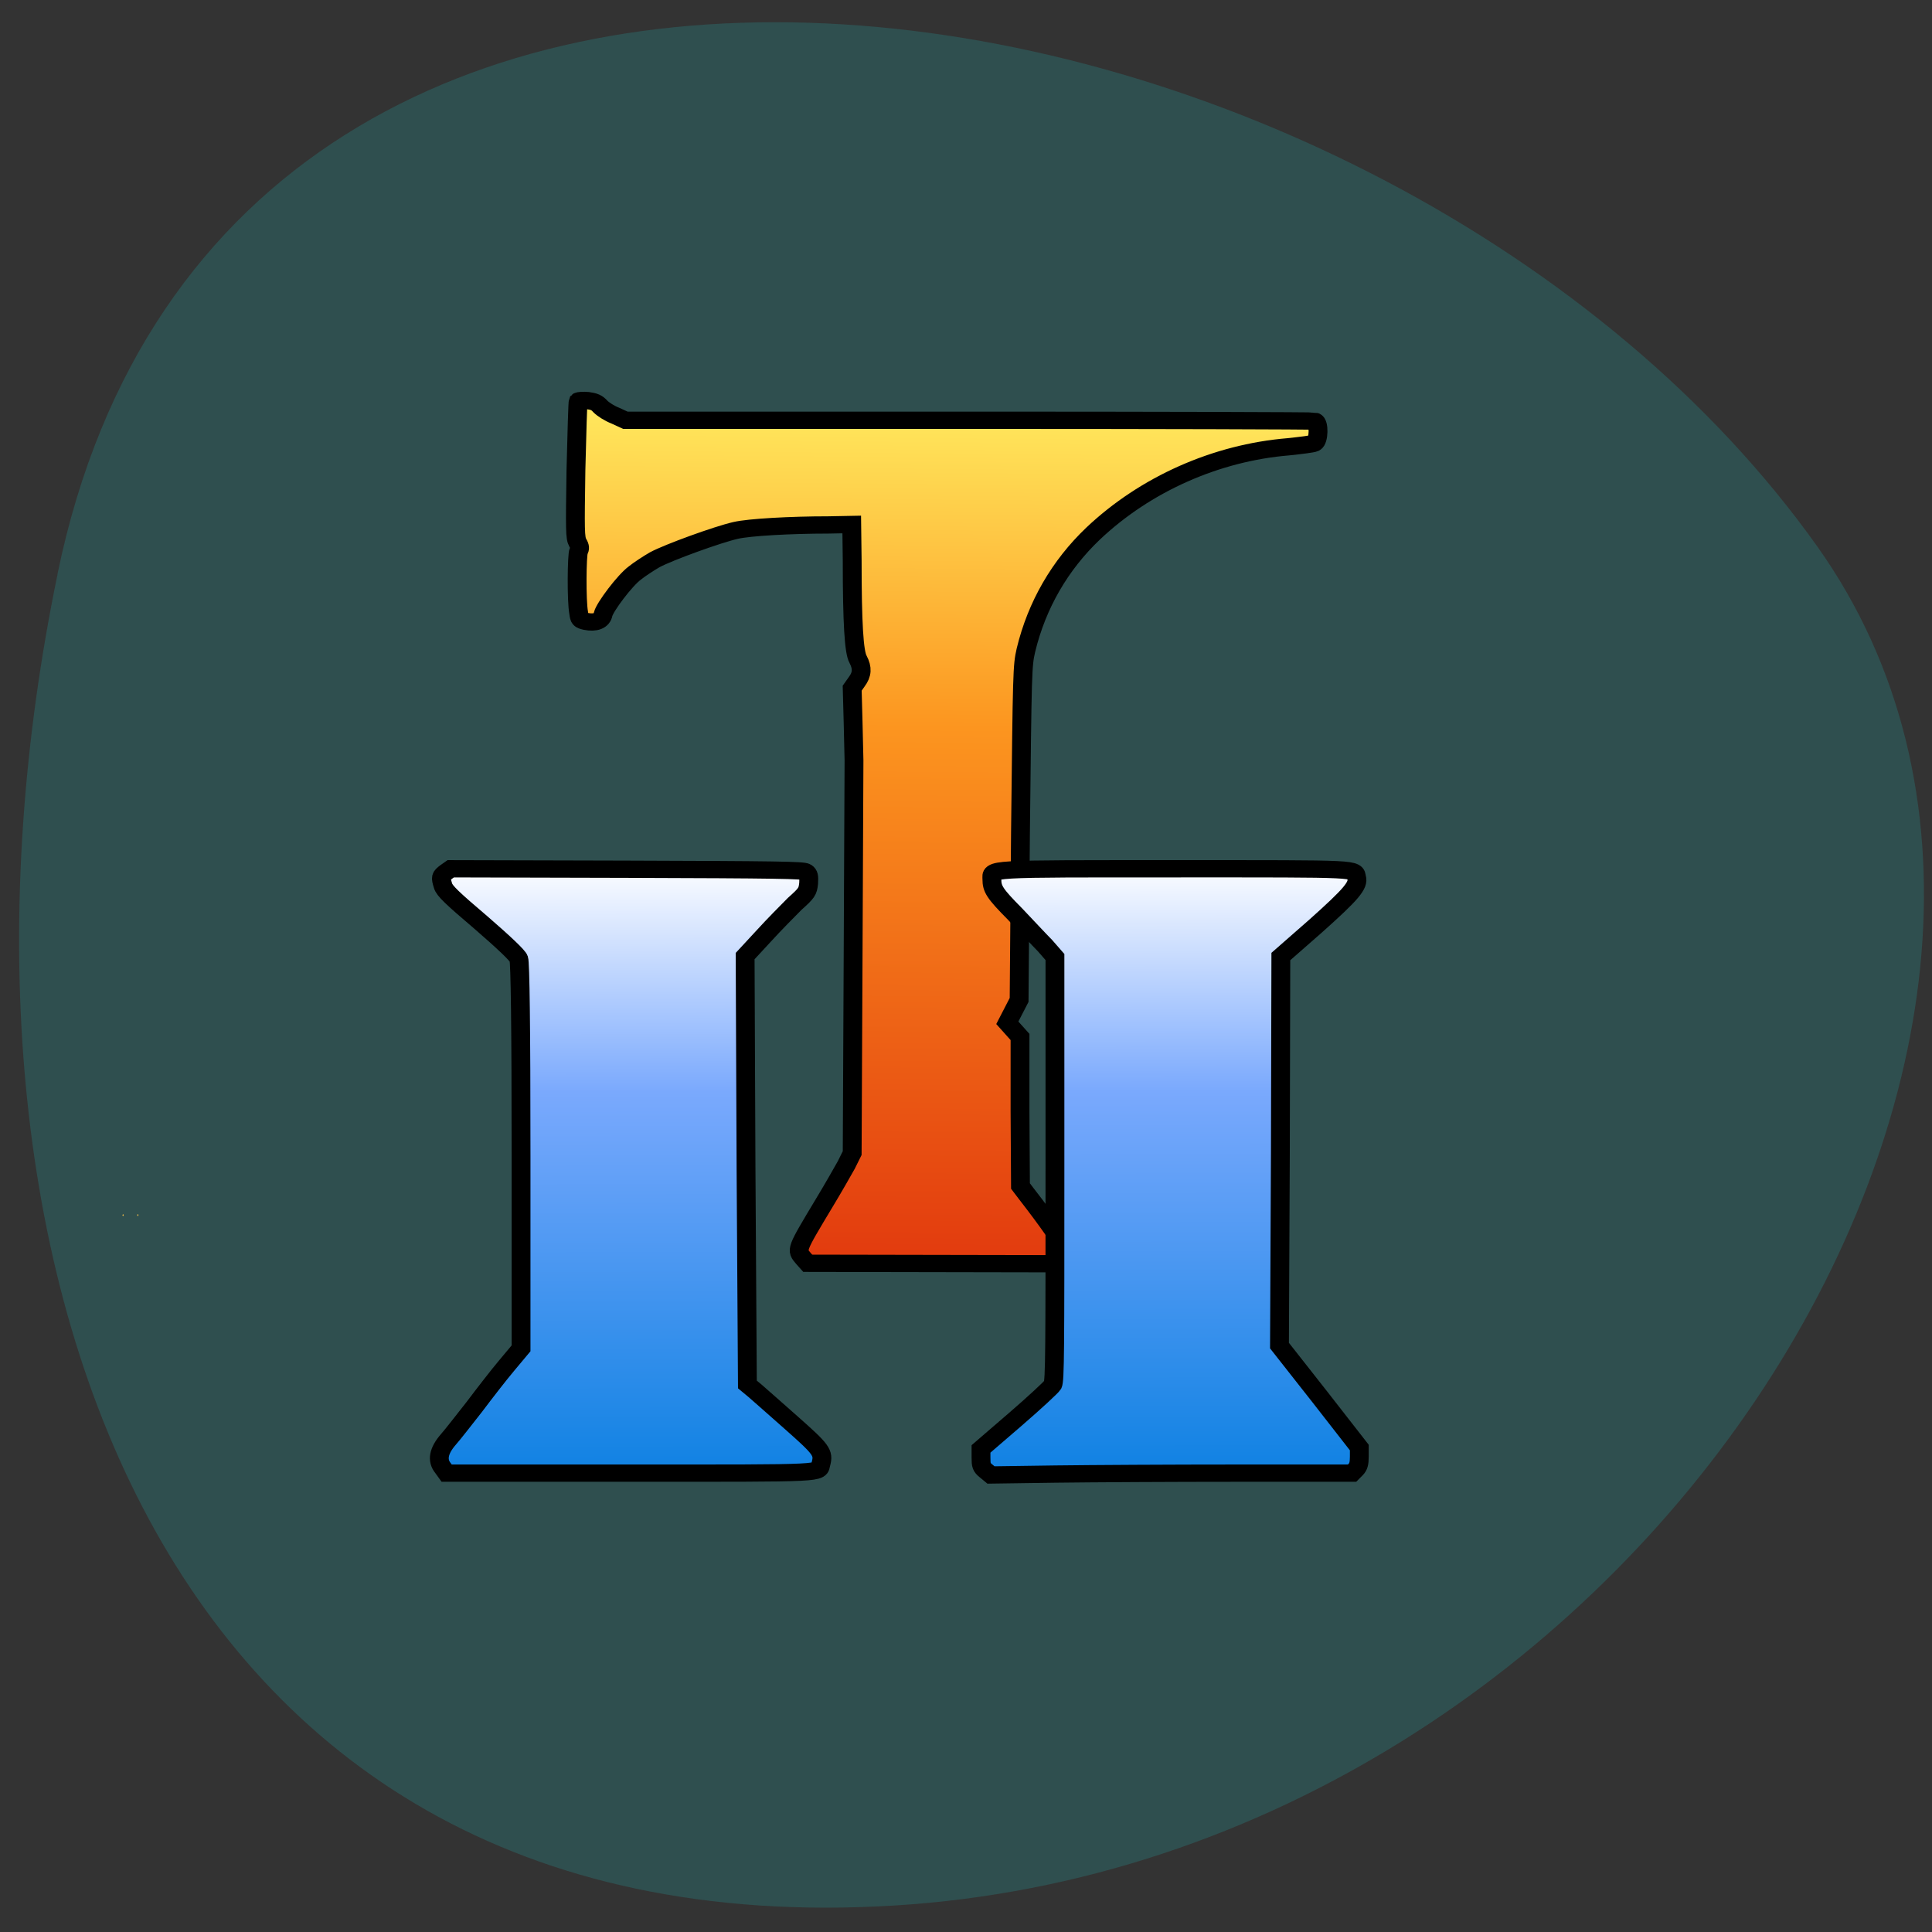 
<svg xmlns="http://www.w3.org/2000/svg" xmlns:xlink="http://www.w3.org/1999/xlink" width="16px" height="16px" viewBox="0 0 16 16" version="1.1">
<rect x="0" y="0" width="16" height="16" fill="#333333" stroke="none"/>
<defs>
<linearGradient id="linear0" gradientUnits="userSpaceOnUse" x1="-485.47" y1="-387.55" x2="-491.51" y2="256.44" >
<stop offset="0" style="stop-color:rgb(100%,90.98%,36.471%);stop-opacity:1;"/>
<stop offset="0.372" style="stop-color:rgb(98.824%,58.431%,12.157%);stop-opacity:1;"/>
<stop offset="1" style="stop-color:rgb(88.627%,22.745%,5.49%);stop-opacity:1;"/>
</linearGradient>
<linearGradient id="linear1" gradientUnits="userSpaceOnUse" x1="54.66" y1="140.19" x2="55.625" y2="606.19" >
<stop offset="0" style="stop-color:rgb(100%,100%,100%);stop-opacity:1;"/>
<stop offset="0.372" style="stop-color:rgb(47.843%,66.275%,99.216%);stop-opacity:1;"/>
<stop offset="1" style="stop-color:rgb(5.49%,50.588%,88.627%);stop-opacity:1;"/>
</linearGradient>
</defs>
<g id="surface1">
<path style=" stroke:none;fill-rule:nonzero;fill:rgb(18.431%,30.98%,30.98%);fill-opacity:1;" d="M 0.477 4.75 C 1.898 -2.133 11.535 -0.422 15.051 4.527 C 17.855 8.473 13.617 15.402 7.402 15.781 C 1.188 16.16 -0.668 10.277 0.477 4.754 Z M 0.477 4.75 "/>
<path style=" stroke:none;fill-rule:nonzero;fill:rgb(94.51%,73.725%,28.235%);fill-opacity:1;" d="M 1.016 10.059 C 1.02 10.055 1.023 10.055 1.023 10.059 C 1.027 10.066 1.023 10.07 1.02 10.07 C 1.016 10.07 1.012 10.066 1.016 10.059 Z M 1.016 10.059 "/>
<path style=" stroke:none;fill-rule:nonzero;fill:rgb(94.51%,73.725%,28.235%);fill-opacity:1;" d="M 1.137 10.059 C 1.141 10.055 1.145 10.055 1.145 10.059 C 1.148 10.066 1.145 10.07 1.141 10.07 C 1.137 10.07 1.137 10.066 1.137 10.059 Z M 1.137 10.059 "/>
<path style="fill-rule:nonzero;fill:url(#linear0);stroke-width:13;stroke-linecap:butt;stroke-linejoin:miter;stroke:rgb(0%,0%,0%);stroke-opacity:1;stroke-miterlimit:4;" d="M -585.875 251.724 C -591.197 244.841 -591.51 245.873 -571.475 209.39 C -565.527 198.72 -558.953 185.985 -556.449 181.166 L -552.379 172.218 L -551.753 25.939 C -551.44 -54.6 -551.127 -121.717 -551.127 -123.437 C -551.127 -125.158 -551.44 -138.237 -551.753 -152.349 L -552.379 -177.819 L -549.249 -182.637 C -545.492 -188.144 -545.179 -192.963 -548.31 -199.502 C -551.127 -204.665 -552.379 -226.693 -552.379 -273.846 L -552.692 -301.037 L -568.971 -300.693 C -594.641 -300.693 -623.441 -298.972 -632.833 -296.563 C -645.354 -293.465 -679.164 -280.042 -688.555 -274.535 C -692.938 -271.781 -699.199 -267.307 -702.329 -264.553 C -709.216 -259.046 -722.99 -239.084 -724.242 -233.577 C -725.182 -228.414 -729.564 -226.693 -736.138 -228.07 C -740.208 -229.102 -740.521 -229.446 -741.147 -234.609 C -742.712 -243.558 -742.399 -278.321 -741.147 -281.074 C -740.208 -282.795 -740.208 -284.516 -741.773 -287.27 C -743.651 -291.056 -743.651 -296.218 -743.025 -341.995 C -742.399 -369.874 -741.773 -393.279 -741.46 -393.967 C -741.147 -394.311 -738.017 -394.655 -734.886 -394.311 C -730.503 -393.623 -728.625 -392.934 -726.121 -389.837 C -724.242 -387.772 -719.86 -384.674 -715.79 -382.953 L -708.903 -379.511 L -471.926 -379.511 C -341.385 -379.511 -234.01 -379.167 -233.071 -378.823 C -229.94 -377.79 -230.253 -364.023 -233.384 -362.302 C -234.636 -361.614 -242.462 -360.581 -251.227 -359.549 C -301.315 -355.074 -350.151 -331.325 -386.151 -294.153 C -409.003 -270.405 -424.969 -240.46 -432.482 -206.386 C -434.986 -194.34 -434.986 -191.242 -436.239 -68.712 L -437.178 56.916 L -445.317 74.125 L -436.552 84.795 L -436.552 140.897 L -436.239 196.999 L -432.169 202.85 C -417.456 223.501 -406.186 241.055 -406.186 243.464 C -406.186 244.841 -407.751 248.283 -409.943 250.692 L -413.699 255.511 L -583.058 255.166 Z M -585.875 251.724 " transform="matrix(0.012,0,0,0.011,13.686,7.655)"/>
<path style="fill-rule:nonzero;fill:url(#linear1);stroke-width:13;stroke-linecap:butt;stroke-linejoin:miter;stroke:rgb(0%,0%,0%);stroke-opacity:1;stroke-miterlimit:4;" d="M 111.883 599.278 C 108.752 596.524 108.439 595.147 108.439 589.296 L 108.439 582.757 L 132.231 560.385 C 145.379 547.994 156.962 536.292 157.901 534.571 C 159.466 531.473 159.466 507.38 159.466 371.771 L 159.466 212.413 L 152.579 203.809 C 148.509 199.334 139.431 188.665 131.918 180.06 C 117.831 164.572 115.952 161.13 115.952 153.902 C 115.952 145.641 109.378 145.986 243.676 145.986 C 373.278 145.986 366.077 145.641 367.643 152.525 C 369.208 158.376 364.199 164.916 339.468 189.009 L 315.364 212.069 L 315.051 358.348 L 314.425 504.971 L 341.973 543.175 L 369.521 581.724 L 369.521 588.608 C 369.521 593.771 368.895 596.18 367.017 598.245 L 364.512 600.999 L 284.685 600.999 C 240.858 600.999 184.823 601.343 160.092 601.687 L 115.326 602.375 Z M -262.835 597.212 C -267.218 591.361 -265.966 584.133 -259.079 575.529 C -256.261 572.087 -248.435 561.073 -241.235 551.092 C -234.348 541.11 -224.33 526.999 -219.009 520.115 L -208.991 507.036 L -208.991 362.478 C -208.991 263.697 -209.617 216.544 -210.556 213.79 C -211.182 211.381 -220.887 201.399 -236.539 186.6 C -256.574 168.014 -261.896 162.507 -262.835 158.721 C -264.714 152.181 -264.4 151.493 -260.644 148.395 L -257.513 145.986 L -136.051 146.33 C -31.493 146.674 -14.275 147.018 -12.397 148.395 C -10.519 149.772 -10.206 151.493 -10.519 157 C -11.145 163.195 -11.771 164.227 -20.223 172.488 C -24.919 177.651 -34.624 188.32 -41.511 196.581 L -54.346 211.725 L -53.719 372.804 L -52.78 534.227 L -47.458 539.045 C -44.641 541.799 -33.371 552.468 -22.415 563.138 C -1.754 583.101 0.125 585.51 -2.067 594.115 C -3.945 601.343 5.134 600.999 -133.547 600.999 L -260.331 600.999 Z M -262.835 597.212 " transform="matrix(0.012,0,0,0.011,6.823,5.589)"/>
</g>
</svg>
